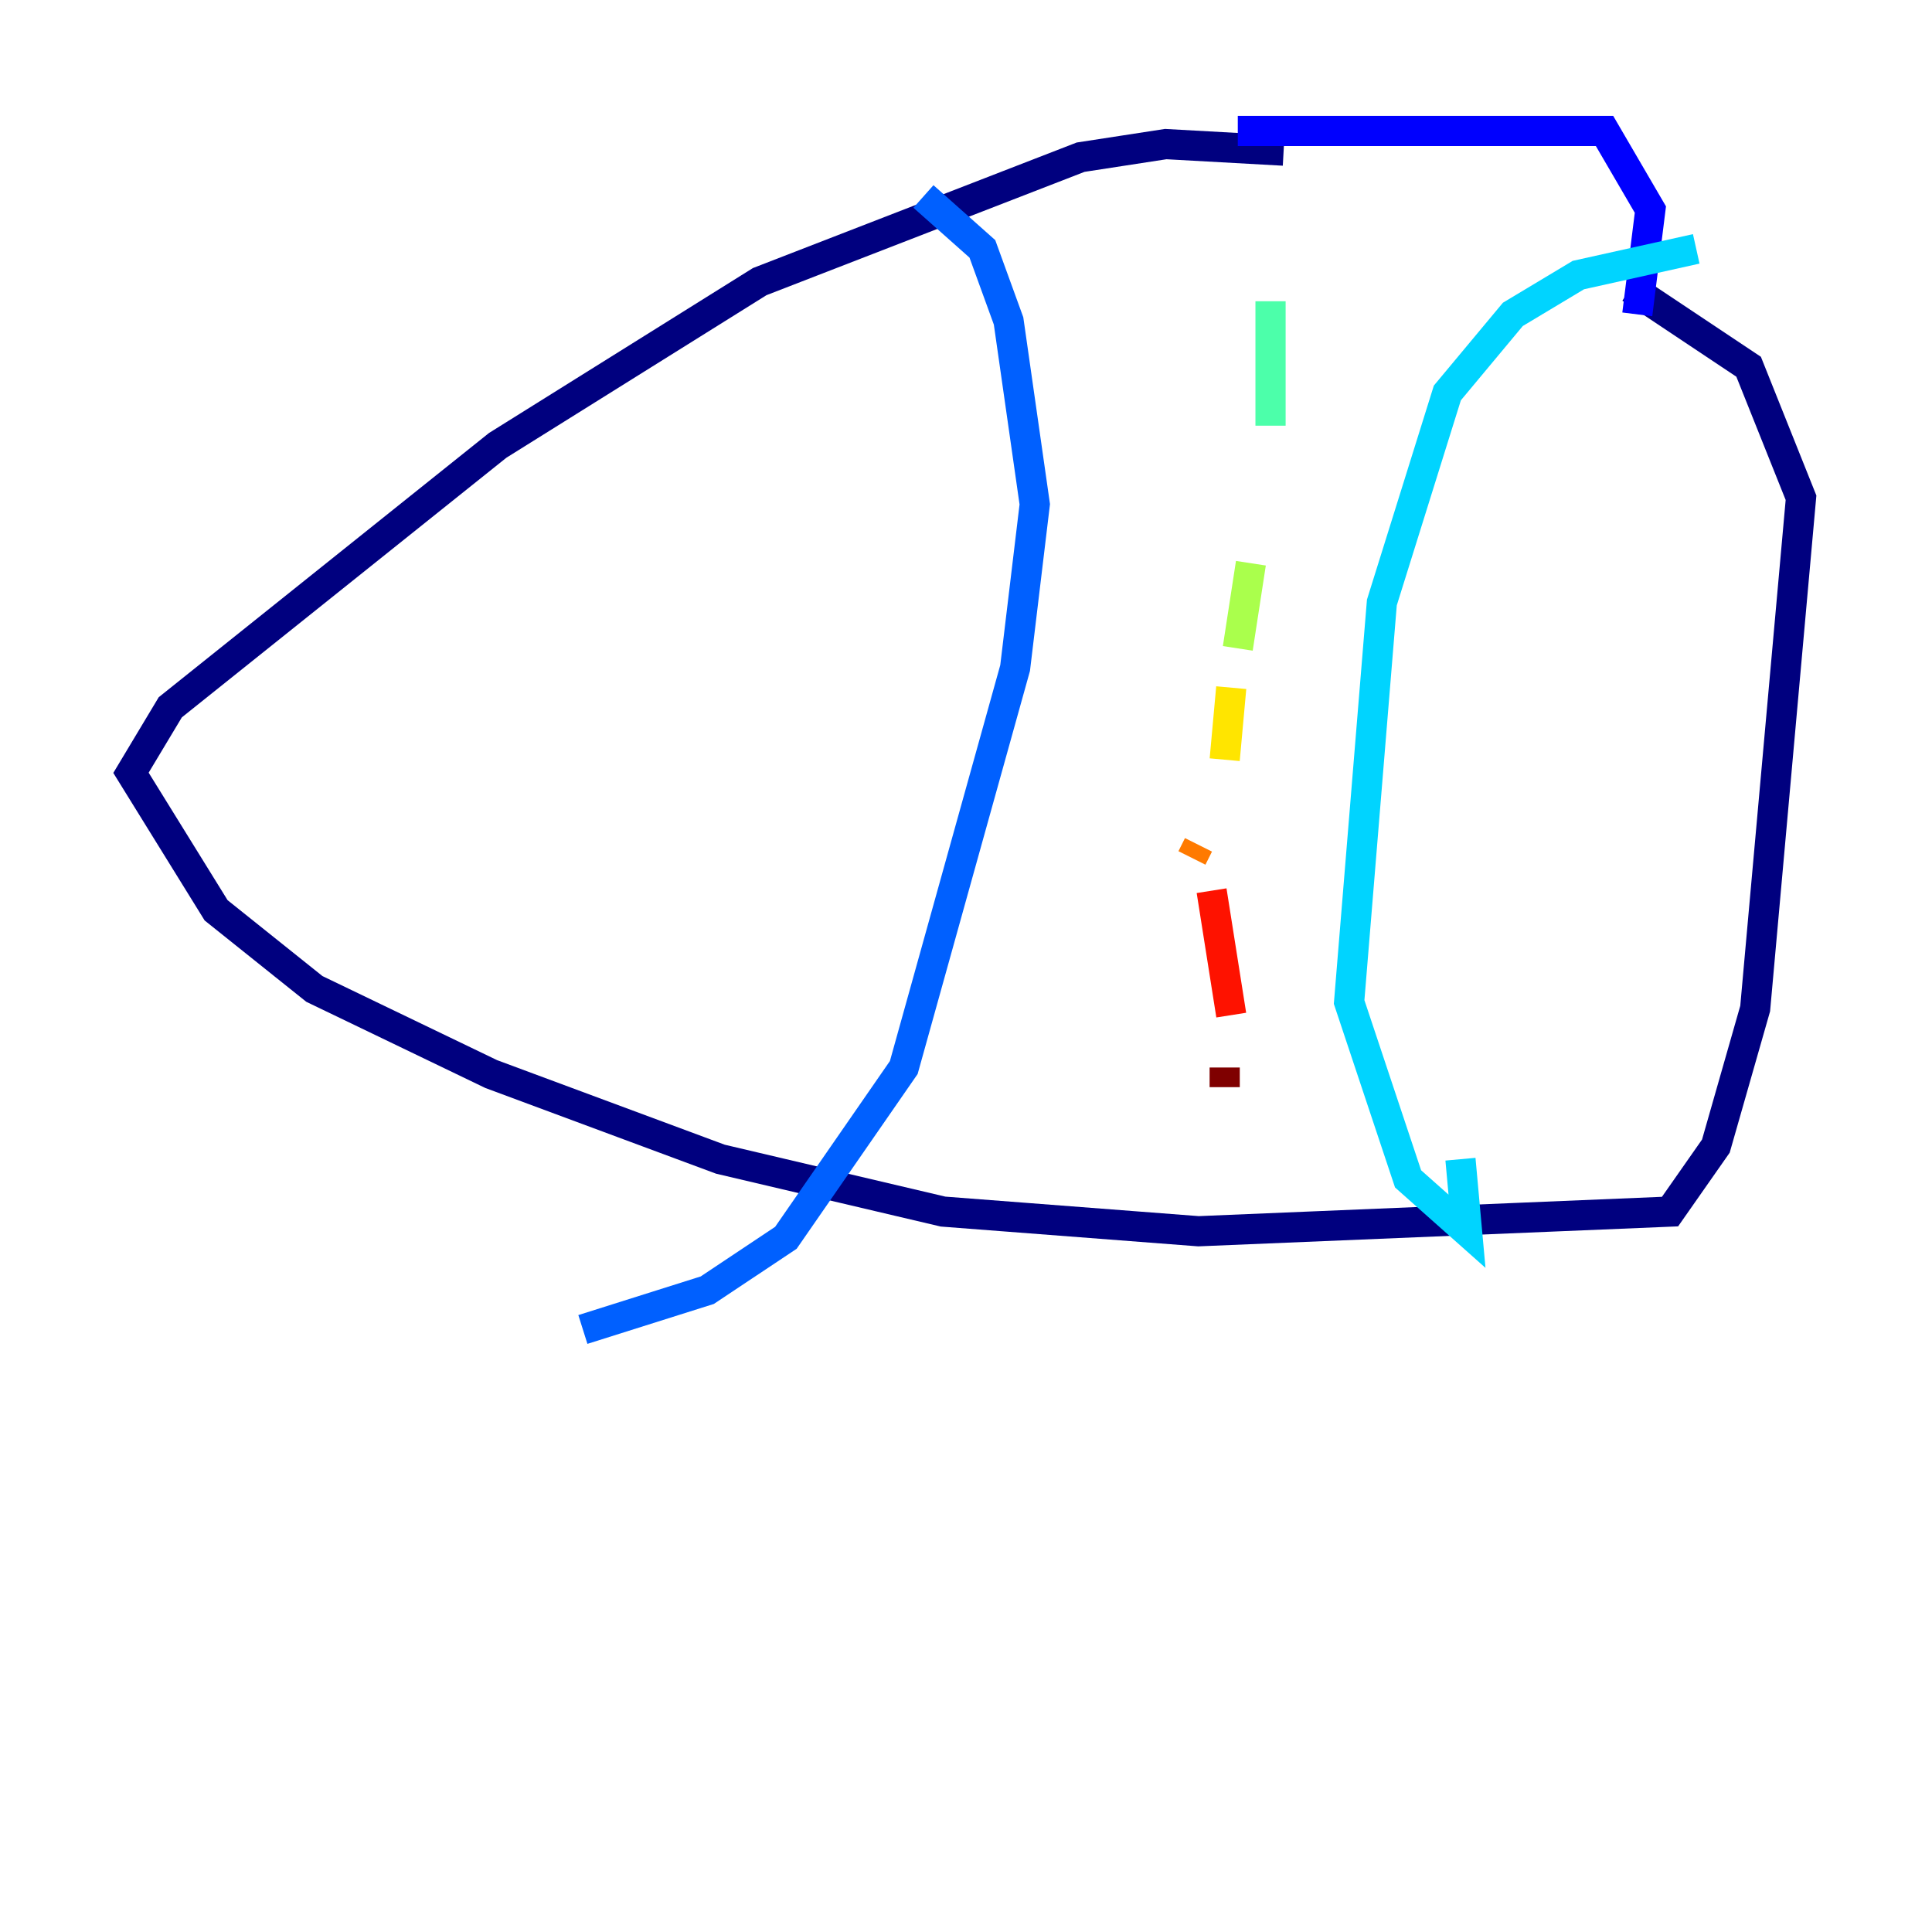 <?xml version="1.0" encoding="utf-8" ?>
<svg baseProfile="tiny" height="128" version="1.2" viewBox="0,0,128,128" width="128" xmlns="http://www.w3.org/2000/svg" xmlns:ev="http://www.w3.org/2001/xml-events" xmlns:xlink="http://www.w3.org/1999/xlink"><defs /><polyline fill="none" points="85.044,9.98 77.234,9.546 71.593,10.414 50.332,18.658 32.976,29.505 11.281,46.861 8.678,51.2 14.319,60.312 20.827,65.519 32.542,71.159 47.729,76.8 62.481,80.271 79.403,81.573 110.644,80.271 113.681,75.932 116.285,66.82 119.322,32.976 115.851,24.298 108.041,19.091" stroke="#00007f" stroke-width="2" /><polyline fill="none" points="82.007,8.678 106.305,8.678 109.342,13.885 108.475,20.827" stroke="#0000fe" stroke-width="2" /><polyline fill="none" points="61.18,13.017 65.085,16.488 66.82,21.261 68.556,33.41 67.254,44.258 59.878,70.725 52.068,82.007 46.861,85.478 38.617,88.081" stroke="#0060ff" stroke-width="2" /><polyline fill="none" points="112.38,16.488 104.57,18.224 100.231,20.827 95.891,26.034 91.552,39.919 89.383,66.386 93.288,78.102 97.193,81.573 96.759,76.8" stroke="#00d4ff" stroke-width="2" /><polyline fill="none" points="84.176,19.959 84.176,28.203" stroke="#4cffaa" stroke-width="2" /><polyline fill="none" points="82.875,37.315 82.007,42.956" stroke="#aaff4c" stroke-width="2" /><polyline fill="none" points="81.573,45.559 81.139,50.332" stroke="#ffe500" stroke-width="2" /><polyline fill="none" points="79.403,55.973 78.969,56.841" stroke="#ff7a00" stroke-width="2" /><polyline fill="none" points="80.271,59.01 81.573,67.254" stroke="#fe1200" stroke-width="2" /><polyline fill="none" points="81.139,70.725 81.139,72.027" stroke="#7f0000" stroke-width="2" /></svg>